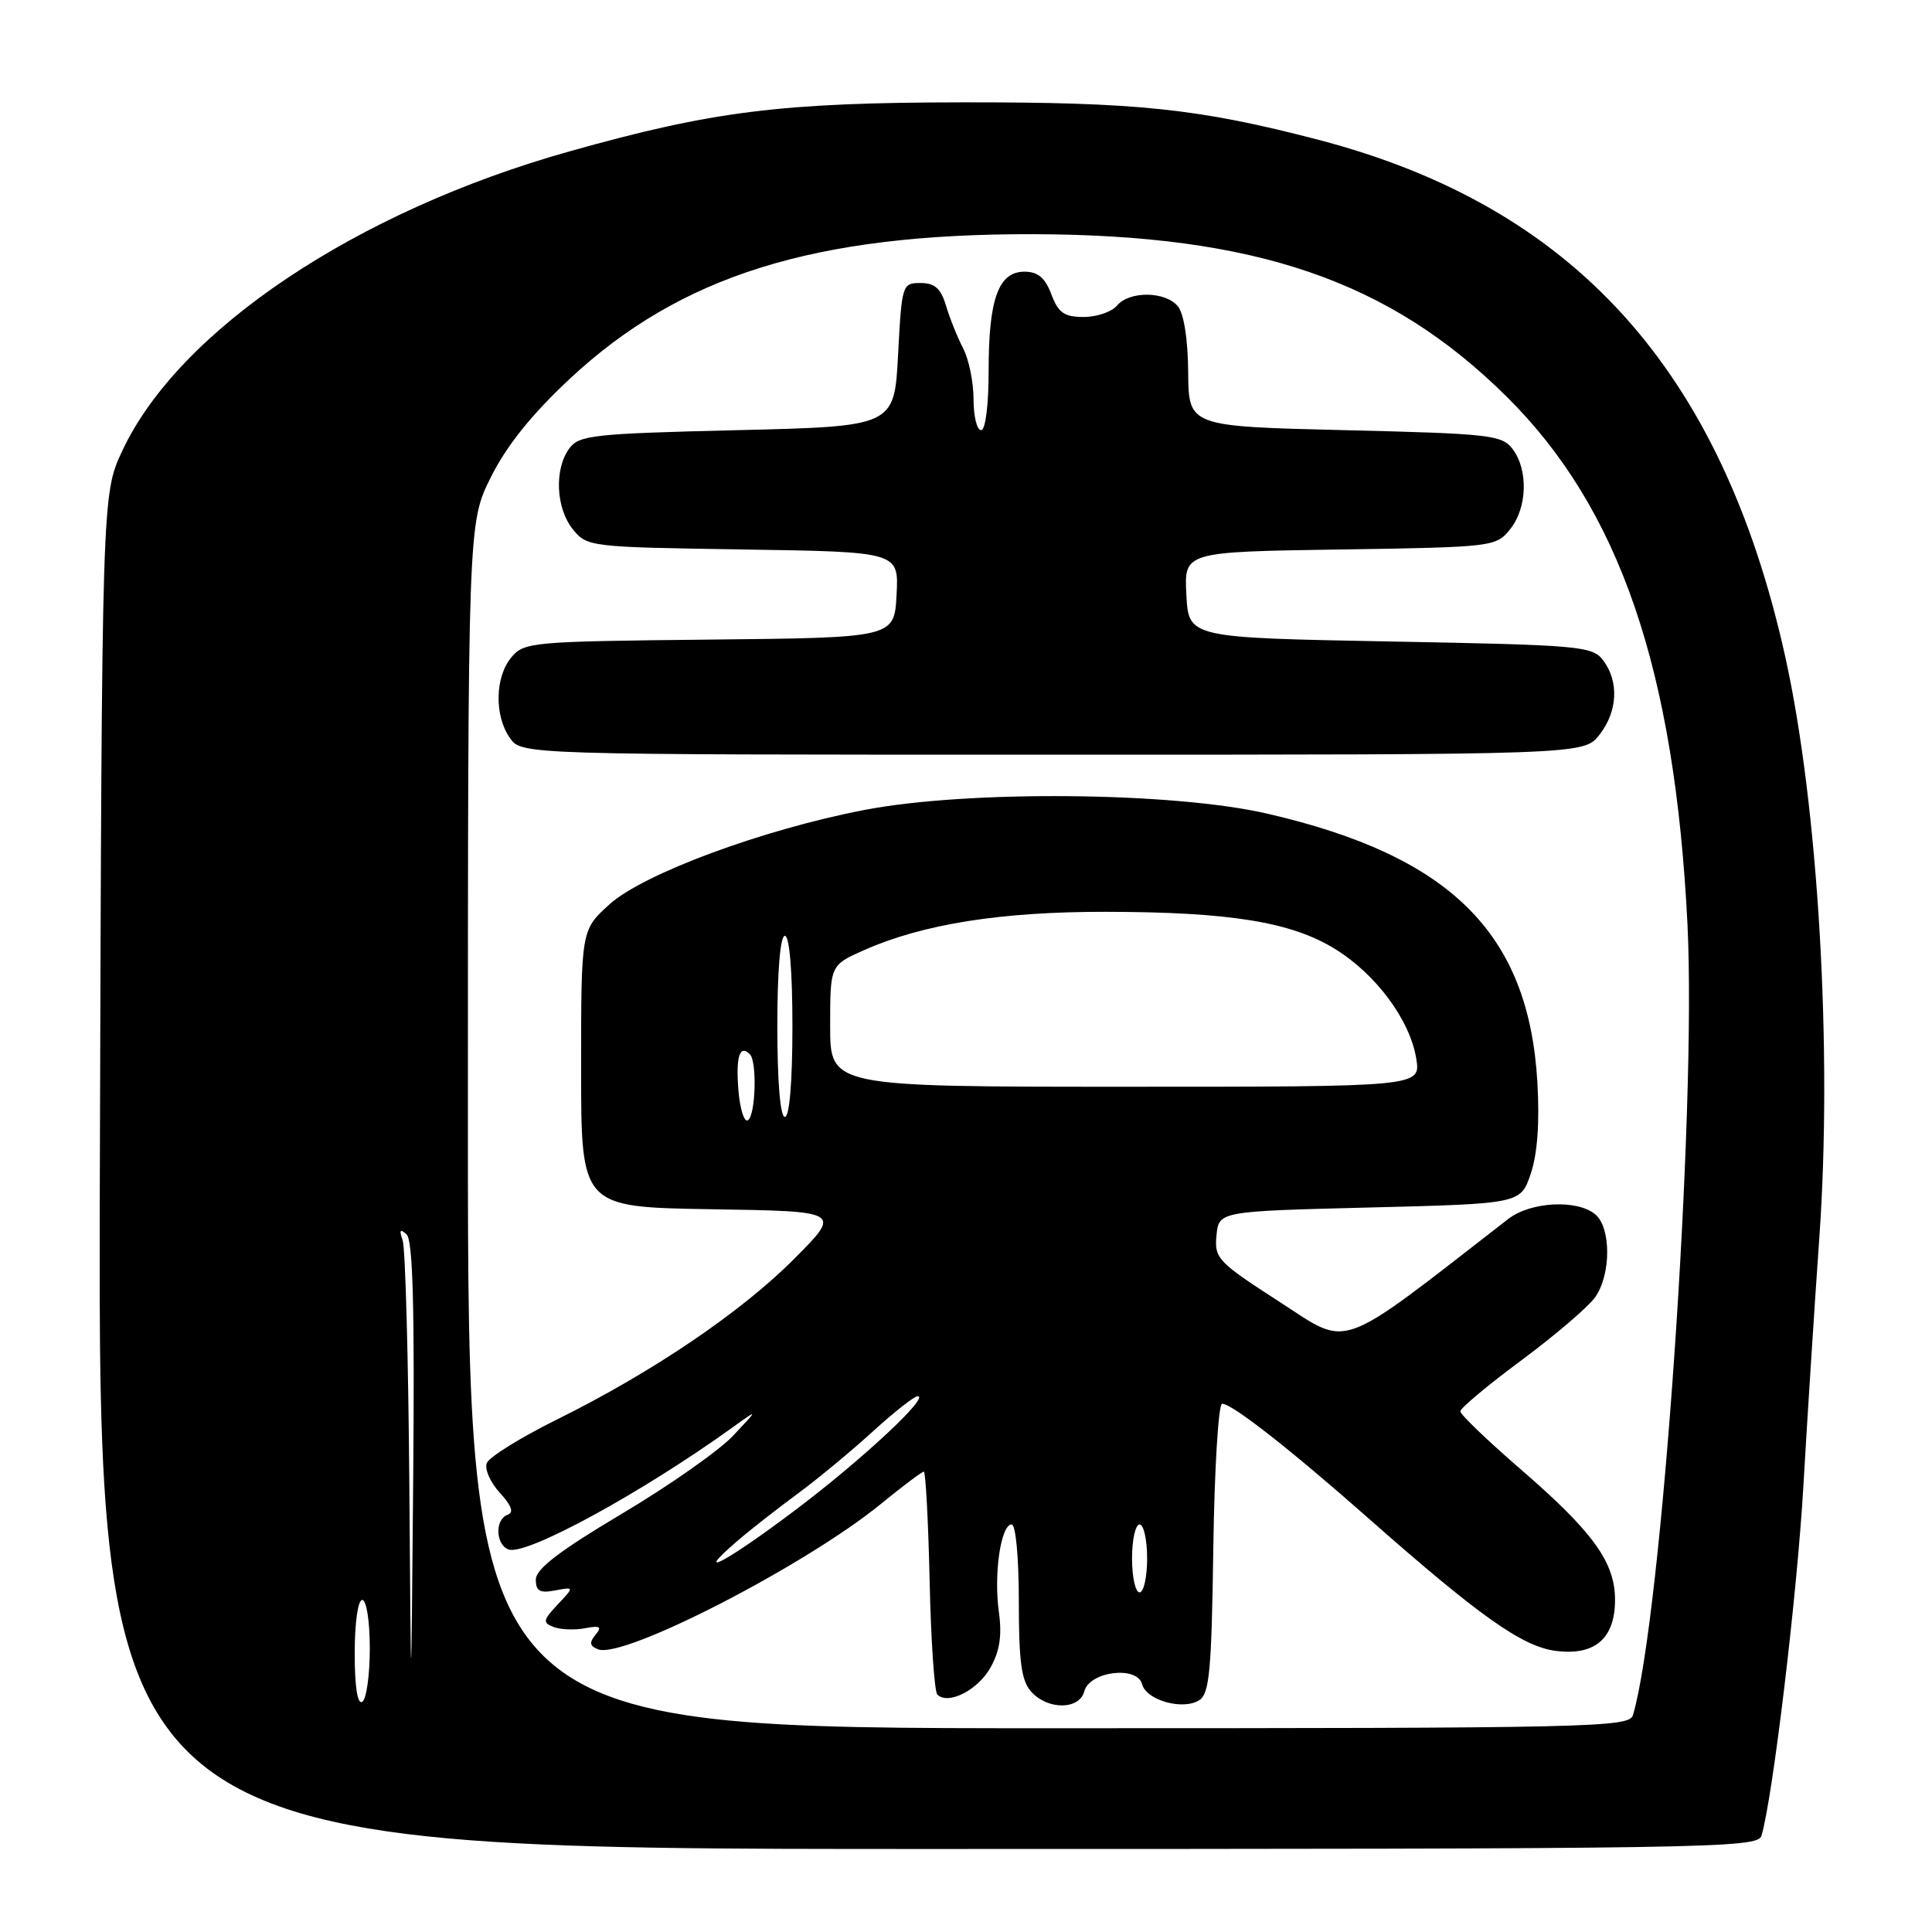 <?xml version="1.0" encoding="UTF-8" standalone="no"?>
<!DOCTYPE svg PUBLIC "-//W3C//DTD SVG 1.1//EN" "http://www.w3.org/Graphics/SVG/1.1/DTD/svg11.dtd" >
<svg xmlns="http://www.w3.org/2000/svg" xmlns:xlink="http://www.w3.org/1999/xlink" version="1.1" viewBox="0 0 256 256">
 <g >
 <path fill="currentColor"
d=" M 233.40 243.25 C 234.88 238.37 238.13 211.27 238.96 196.86 C 239.48 187.86 240.43 173.07 241.07 164.00 C 242.83 139.12 240.93 106.73 236.55 87.00 C 228.13 49.02 208.56 27.36 174.68 18.52 C 158.81 14.38 150.71 13.53 127.50 13.56 C 103.51 13.59 94.48 14.71 75.45 20.06 C 47.21 27.99 23.70 43.73 16.21 59.72 C 13.50 65.50 13.50 65.50 13.23 155.25 C 12.96 245.00 12.96 245.00 122.91 245.00 C 226.76 245.00 232.89 244.90 233.40 243.25 Z  M 62.00 149.16 C 62.00 69.32 62.00 69.32 65.05 63.21 C 67.14 59.04 70.44 54.92 75.46 50.23 C 90.16 36.50 107.87 30.97 136.88 31.03 C 166.37 31.11 184.07 37.16 199.58 52.50 C 214.60 67.34 221.92 88.69 223.60 122.50 C 224.82 147.21 220.20 214.28 216.38 227.25 C 215.90 228.90 211.34 229.00 138.93 229.00 C 62.00 229.00 62.00 229.00 62.00 149.16 Z  M 143.68 224.10 C 144.38 221.45 150.68 220.68 151.33 223.16 C 151.89 225.30 156.73 226.66 158.90 225.29 C 160.26 224.44 160.54 221.38 160.77 205.14 C 160.92 194.61 161.45 186.00 161.94 186.00 C 163.26 186.00 171.00 192.07 181.37 201.22 C 195.98 214.11 201.67 218.15 206.08 218.74 C 211.30 219.44 214.00 217.14 214.00 211.99 C 214.00 207.01 211.09 202.98 201.49 194.68 C 197.10 190.88 193.50 187.43 193.50 187.01 C 193.50 186.59 197.16 183.53 201.63 180.22 C 206.10 176.90 210.48 173.15 211.38 171.87 C 213.49 168.86 213.49 162.65 211.37 160.90 C 208.96 158.90 202.80 159.23 199.85 161.52 C 176.85 179.36 178.98 178.59 169.54 172.50 C 161.35 167.21 160.90 166.74 161.19 163.71 C 161.50 160.50 161.50 160.50 181.50 160.00 C 201.49 159.50 201.49 159.50 202.84 155.50 C 203.72 152.87 204.02 148.72 203.71 143.39 C 202.56 123.68 192.25 113.43 167.95 107.82 C 155.46 104.93 128.22 104.68 114.50 107.33 C 101.03 109.93 85.26 115.77 80.76 119.83 C 77.00 123.23 77.00 123.23 77.00 141.59 C 77.00 159.95 77.00 159.95 94.25 160.23 C 111.50 160.50 111.50 160.50 105.29 166.75 C 98.22 173.86 86.50 181.80 73.78 188.10 C 68.98 190.48 64.80 193.07 64.50 193.87 C 64.19 194.66 64.97 196.43 66.22 197.79 C 67.80 199.51 68.12 200.41 67.25 200.72 C 65.57 201.32 65.66 204.65 67.37 205.31 C 69.66 206.19 84.99 197.84 97.15 189.08 C 100.50 186.67 100.50 186.67 97.15 190.23 C 95.31 192.19 88.68 196.85 82.40 200.58 C 74.13 205.50 71.00 207.90 71.00 209.30 C 71.00 210.83 71.53 211.13 73.55 210.74 C 76.11 210.26 76.11 210.26 73.90 212.60 C 71.94 214.69 71.88 215.02 73.37 215.59 C 74.28 215.94 76.15 216.01 77.53 215.75 C 79.53 215.37 79.80 215.54 78.90 216.63 C 78.05 217.65 78.14 218.12 79.27 218.55 C 82.62 219.84 106.65 207.48 116.67 199.32 C 119.58 196.94 122.17 195.00 122.41 195.00 C 122.65 195.00 123.00 201.49 123.18 209.42 C 123.35 217.35 123.82 224.15 124.20 224.54 C 125.62 225.95 129.55 223.97 131.23 220.99 C 132.48 218.76 132.79 216.72 132.35 213.54 C 131.66 208.54 132.62 202.00 134.05 202.00 C 134.59 202.00 135.00 206.38 135.00 212.17 C 135.00 220.23 135.34 222.72 136.65 224.17 C 138.86 226.61 143.04 226.57 143.68 224.10 Z  M 211.93 97.37 C 214.35 94.28 214.55 90.32 212.43 87.50 C 211.00 85.61 209.43 85.47 184.21 85.00 C 157.50 84.50 157.50 84.50 157.20 78.81 C 156.90 73.12 156.90 73.12 177.54 72.81 C 197.85 72.50 198.21 72.46 200.09 70.14 C 202.37 67.33 202.53 62.28 200.43 59.50 C 199.03 57.64 197.43 57.46 178.21 57.00 C 157.50 56.50 157.50 56.50 157.44 49.33 C 157.41 44.96 156.87 41.55 156.07 40.58 C 154.41 38.58 149.64 38.53 148.00 40.50 C 147.32 41.32 145.33 42.00 143.60 42.00 C 141.01 42.00 140.24 41.46 139.31 39.00 C 138.48 36.80 137.53 36.00 135.75 36.00 C 132.31 36.00 131.00 39.59 131.00 49.05 C 131.00 53.68 130.58 57.00 130.00 57.00 C 129.45 57.00 129.00 55.16 129.00 52.90 C 129.00 50.65 128.38 47.61 127.62 46.15 C 126.86 44.69 125.84 42.15 125.35 40.50 C 124.67 38.22 123.86 37.50 121.98 37.50 C 119.55 37.50 119.49 37.69 119.00 47.00 C 118.50 56.50 118.50 56.50 97.67 57.00 C 78.52 57.46 76.72 57.66 75.42 59.44 C 73.42 62.18 73.66 67.36 75.91 70.14 C 77.79 72.46 78.15 72.50 98.46 72.81 C 119.10 73.12 119.10 73.12 118.80 78.81 C 118.50 84.50 118.50 84.50 94.00 84.75 C 70.44 84.99 69.43 85.08 67.75 87.11 C 65.58 89.73 65.49 94.83 67.56 97.78 C 69.11 100.00 69.11 100.00 139.48 100.00 C 209.85 100.00 209.85 100.00 211.93 97.37 Z  M 54.24 196.83 C 54.11 179.96 53.71 165.34 53.35 164.33 C 52.87 162.98 53.01 162.78 53.87 163.56 C 54.71 164.34 54.95 173.15 54.75 196.06 C 54.47 227.50 54.47 227.50 54.24 196.83 Z  M 47.00 219.06 C 47.00 215.02 47.43 212.00 48.00 212.00 C 48.56 212.00 49.00 214.81 49.00 218.44 C 49.00 221.98 48.55 225.16 48.00 225.50 C 47.37 225.89 47.00 223.51 47.00 219.06 Z  M 150.00 206.50 C 150.00 204.03 150.45 202.00 151.00 202.00 C 151.55 202.00 152.00 204.03 152.00 206.50 C 152.00 208.97 151.55 211.00 151.00 211.00 C 150.45 211.00 150.00 208.97 150.00 206.50 Z  M 97.66 204.22 C 99.40 202.72 102.97 199.93 105.59 198.00 C 108.22 196.07 112.71 192.36 115.57 189.75 C 118.44 187.14 121.15 185.00 121.59 185.00 C 123.27 185.00 114.17 193.47 105.36 200.11 C 96.30 206.94 91.58 209.46 97.66 204.22 Z  M 97.84 144.41 C 97.49 139.99 98.02 138.35 99.36 139.69 C 100.34 140.67 100.12 147.81 99.10 148.44 C 98.61 148.74 98.04 146.93 97.84 144.41 Z  M 103.00 136.00 C 103.00 128.67 103.39 124.00 104.00 124.00 C 104.61 124.00 105.00 128.67 105.00 136.00 C 105.00 143.33 104.61 148.00 104.00 148.00 C 103.39 148.00 103.00 143.33 103.00 136.00 Z  M 110.00 135.94 C 110.00 127.89 110.00 127.89 114.53 125.88 C 122.32 122.44 132.64 120.80 146.50 120.82 C 162.94 120.84 171.11 122.16 176.91 125.75 C 182.35 129.11 186.83 135.16 187.66 140.27 C 188.26 144.00 188.26 144.00 149.13 144.00 C 110.00 144.00 110.00 144.00 110.00 135.94 Z "/>
</g>
</svg>